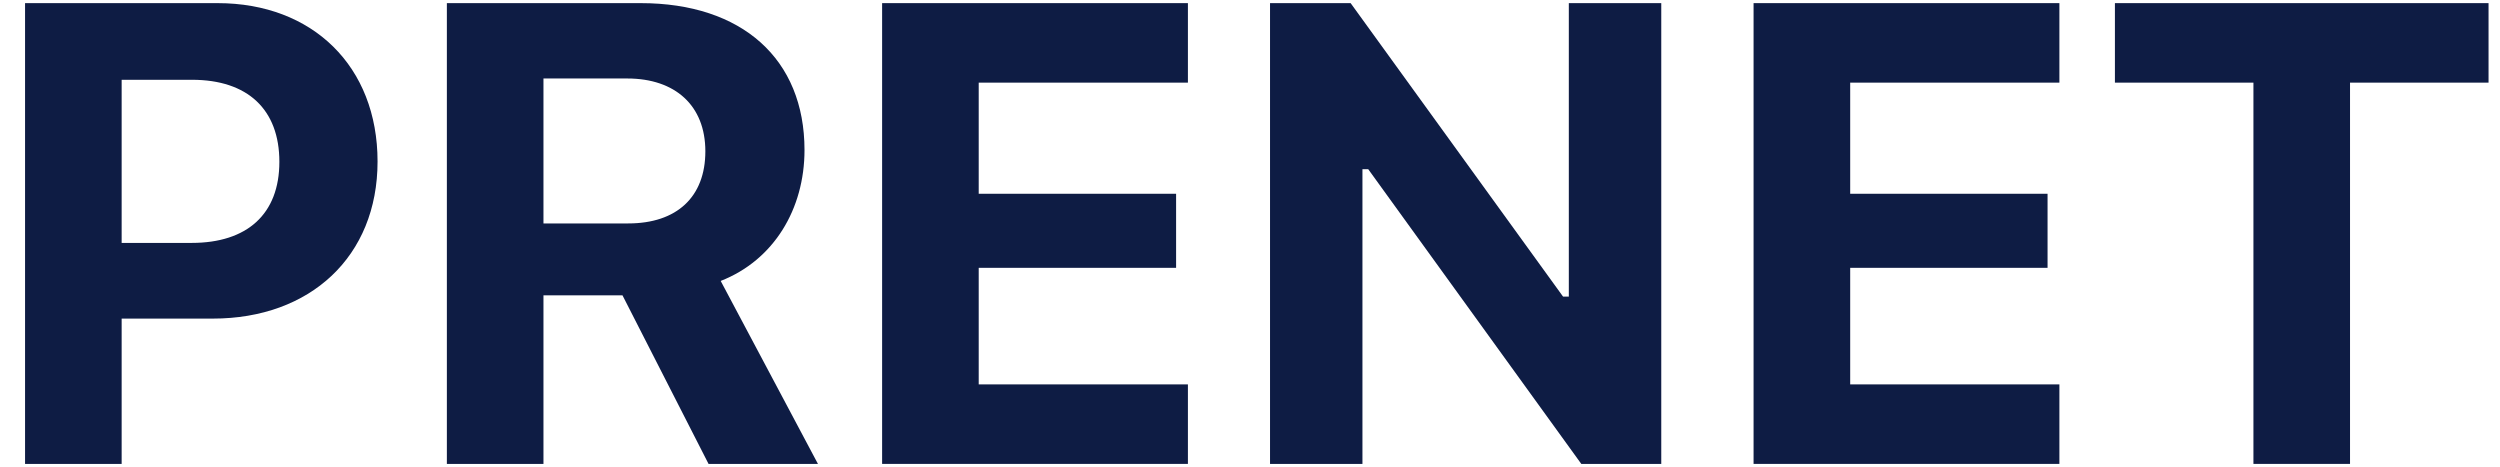 <svg width="91" height="17" viewBox="0 0 91 17" fill="none" xmlns="http://www.w3.org/2000/svg">
<path d="M7.922 0.114C11.38 0.114 13.743 2.415 13.743 5.879C13.743 9.343 11.287 11.597 7.747 11.597H4.428V16.886H0.912V0.114H7.922ZM4.428 8.842H6.978C8.993 8.842 10.169 7.796 10.169 5.89C10.169 3.985 9.016 2.904 6.99 2.904H4.428V8.843V8.842Z" fill="#0E1C44"/>
<path d="M19.782 16.886H16.266V0.114H23.322C27.013 0.114 29.284 2.148 29.284 5.461C29.284 7.611 28.166 9.47 26.233 10.226L29.773 16.886H25.791L22.658 10.749H19.782V16.886ZM19.782 8.133H22.868C24.638 8.133 25.675 7.168 25.675 5.507C25.675 3.845 24.58 2.857 22.834 2.857H19.782V8.134V8.133Z" fill="#0E1C44"/>
<path d="M43.24 16.886H32.109V0.114H43.24V3.008H35.625V7.053H42.81V9.749H35.625V13.992H43.24V16.886Z" fill="#0E1C44"/>
<path d="M46.229 16.886V0.114H49.163L56.895 10.796H57.105V0.114H60.47V16.886H57.559L49.803 6.158H49.593V16.886H46.229V16.886Z" fill="#0E1C44"/>
<path d="M74.962 16.886H63.83V0.114H74.962V3.008H67.347V7.053H74.531V9.749H67.347V13.992H74.962V16.886Z" fill="#0E1C44"/>
<path d="M82.025 16.886V3.008H76.983V0.114H90.583V3.008H85.541V16.886H82.025Z" fill="#0E1C44"/>
</svg>
